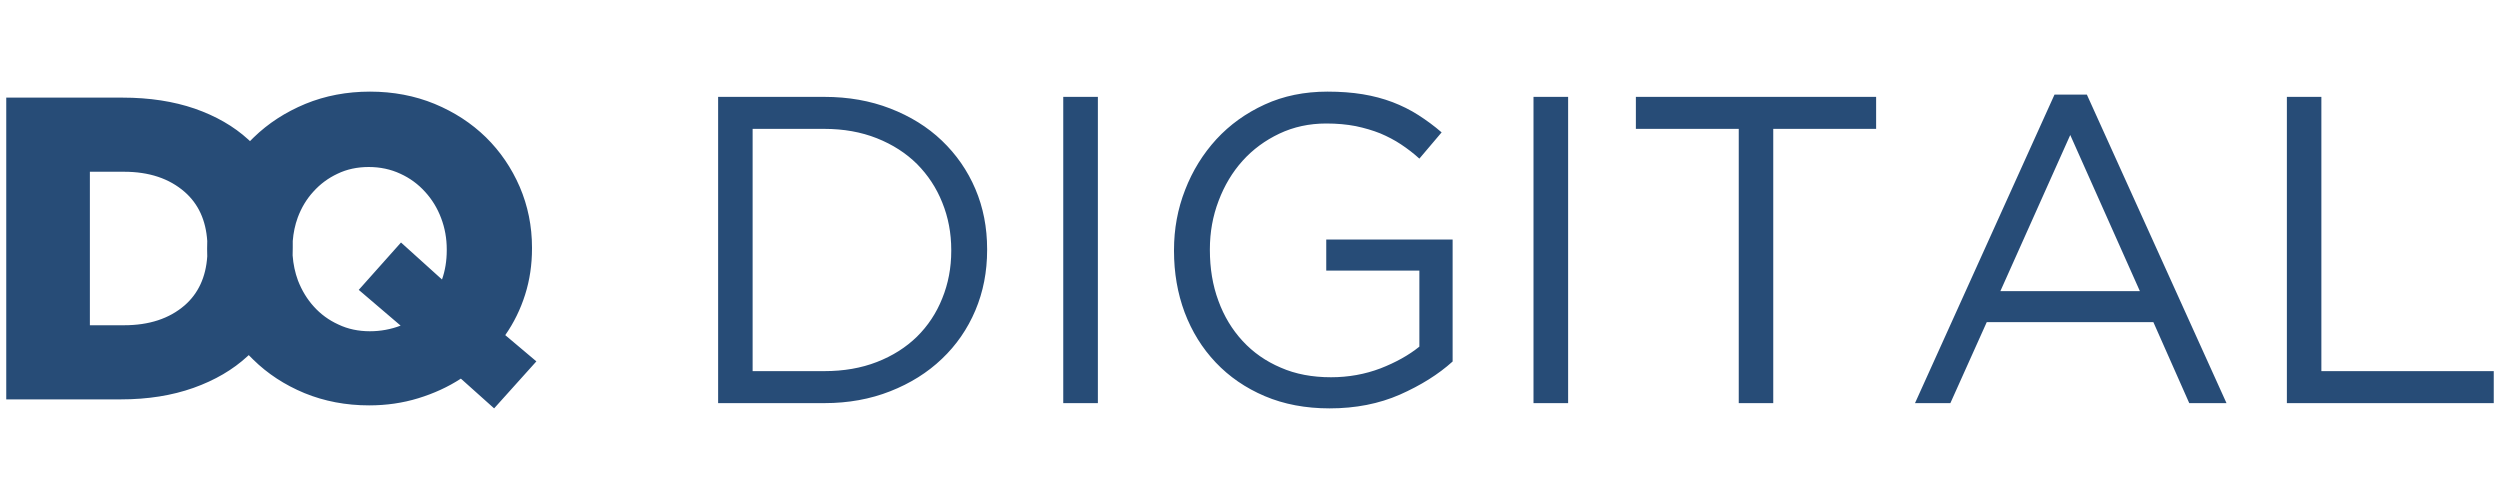 <?xml version="1.0" encoding="UTF-8"?>
<!DOCTYPE svg PUBLIC "-//W3C//DTD SVG 1.1//EN" "http://www.w3.org/Graphics/SVG/1.1/DTD/svg11.dtd">
<!-- Creator: CorelDRAW 2018 (64 Bit) -->
<svg xmlns="http://www.w3.org/2000/svg" xml:space="preserve" width="200px" height="40px" version="1.1" style="shape-rendering:geometricPrecision; text-rendering:geometricPrecision; image-rendering:optimizeQuality; fill-rule:evenodd; clip-rule:evenodd"
viewBox="0 0 200 40"
 xmlns:xlink="http://www.w3.org/1999/xlink">
 <defs>
  <style type="text/css">
   <![CDATA[
    .fil0 {fill:none}
    .fil1 {fill:#274C77;fill-rule:nonzero}
   ]]>
  </style>
 </defs>
 <g id="Arte">
  <polygon class="fil0" points="0,0 200,0 200,40 0,40 "/>
  <path class="fil1" d="M36.87 30.29c-1.03,0.67 -2.17,1.19 -3.41,1.57 -1.24,0.38 -2.55,0.57 -3.93,0.57 -1.86,0 -3.58,-0.33 -5.17,-0.98 -1.59,-0.66 -2.95,-1.55 -4.1,-2.68 -0.13,-0.12 -0.24,-0.24 -0.36,-0.36l-0.1 0.09c-1.17,1.08 -2.61,1.92 -4.32,2.53 -1.72,0.61 -3.65,0.92 -5.81,0.92l-9.17 0 0 -24.14 9.31 0c2.16,0 4.08,0.3 5.77,0.88 1.69,0.59 3.12,1.41 4.28,2.47l0.14 0.13 0.29 -0.29c1.17,-1.14 2.55,-2.03 4.14,-2.69 1.58,-0.65 3.31,-0.98 5.17,-0.98 1.86,0 3.59,0.33 5.17,0.98 1.59,0.66 2.95,1.55 4.1,2.67 1.15,1.13 2.05,2.45 2.71,3.97 0.65,1.52 0.98,3.14 0.98,4.86l0 0.07c0,1.29 -0.18,2.52 -0.55,3.69 -0.37,1.17 -0.9,2.25 -1.59,3.24l2.49 2.1 -3.38 3.76 -2.66 -2.38zm29.08 -0.6c1.54,0 2.94,-0.24 4.2,-0.73 1.26,-0.49 2.33,-1.17 3.21,-2.03 0.87,-0.86 1.55,-1.88 2.02,-3.06 0.48,-1.18 0.72,-2.45 0.72,-3.8l0 -0.07c0,-1.35 -0.24,-2.62 -0.72,-3.8 -0.47,-1.18 -1.15,-2.2 -2.02,-3.08 -0.88,-0.87 -1.95,-1.56 -3.21,-2.06 -1.26,-0.5 -2.66,-0.75 -4.2,-0.75l-5.74 0 0 19.38 5.74 0zm-8.5 -21.94l8.5 0c1.92,0 3.67,0.31 5.27,0.93 1.6,0.62 2.98,1.47 4.13,2.57 1.15,1.1 2.05,2.39 2.68,3.87 0.63,1.48 0.94,3.08 0.94,4.81l0 0.07c0,1.73 -0.31,3.34 -0.94,4.83 -0.63,1.49 -1.53,2.79 -2.68,3.88 -1.15,1.1 -2.53,1.96 -4.13,2.59 -1.6,0.63 -3.35,0.95 -5.27,0.95l-8.5 0 0 -24.5zm27.61 0l2.77 0 0 24.5 -2.77 0 0 -24.5zm21.31 24.92c-1.93,0 -3.66,-0.33 -5.19,-0.98 -1.53,-0.65 -2.84,-1.55 -3.92,-2.69 -1.09,-1.15 -1.91,-2.48 -2.49,-4.01 -0.57,-1.53 -0.85,-3.17 -0.85,-4.92l0 -0.07c0,-1.68 0.29,-3.28 0.89,-4.81 0.59,-1.53 1.43,-2.88 2.5,-4.05 1.07,-1.16 2.36,-2.09 3.87,-2.78 1.5,-0.69 3.18,-1.03 5.02,-1.03 1.03,0 1.97,0.07 2.82,0.21 0.85,0.14 1.64,0.35 2.38,0.63 0.73,0.28 1.42,0.62 2.06,1.03 0.64,0.41 1.27,0.87 1.87,1.39l-1.78 2.1c-0.47,-0.43 -0.96,-0.8 -1.47,-1.14 -0.51,-0.34 -1.07,-0.63 -1.66,-0.88 -0.6,-0.24 -1.25,-0.43 -1.96,-0.58 -0.72,-0.14 -1.5,-0.21 -2.36,-0.21 -1.36,0 -2.61,0.27 -3.75,0.81 -1.14,0.54 -2.12,1.26 -2.94,2.17 -0.82,0.91 -1.46,1.98 -1.92,3.2 -0.47,1.23 -0.7,2.52 -0.7,3.87l0 0.07c0,1.47 0.22,2.82 0.68,4.06 0.45,1.24 1.1,2.31 1.94,3.22 0.84,0.91 1.85,1.62 3.05,2.13 1.18,0.52 2.53,0.77 4.02,0.77 1.4,0 2.72,-0.24 3.96,-0.71 1.23,-0.48 2.27,-1.06 3.11,-1.74l0 -6.08 -7.45 0 0 -2.49 10.11 0 0 9.76c-1.14,1.03 -2.55,1.91 -4.22,2.65 -1.67,0.73 -3.54,1.1 -5.62,1.1zm16.31 -24.92l2.77 0 0 24.5 -2.77 0 0 -24.5zm16.42 2.56l-8.23 0 0 -2.56 19.22 0 0 2.56 -8.23 0 0 21.94 -2.76 0 0 -21.94zm32.09 12.98l-5.57 -12.49 -5.59 12.49 11.16 0zm-6.83 -15.72l2.59 0 11.17 24.68 -2.98 0 -2.87 -6.48 -13.33 0 -2.91 6.48 -2.83 0 11.16 -24.68zm18.59 0.18l2.76 0 0 21.94 13.79 0 0 2.56 -16.55 0 0 -24.5zm-166.37 12.76c-0.01,-0.19 -0.01,-0.37 -0.01,-0.56l0 -0.07c0,-0.2 0,-0.4 0.01,-0.6 -0.11,-1.66 -0.71,-2.97 -1.81,-3.93 -1.23,-1.07 -2.84,-1.61 -4.85,-1.61l-2.73 0 0 12.28 2.73 0c2.01,0 3.62,-0.53 4.85,-1.59 1.09,-0.95 1.7,-2.26 1.81,-3.92zm6.84 -1.23l0 0.46 0 0.07c0,0.21 0,0.42 -0.01,0.62 0.05,0.7 0.19,1.37 0.43,2.02 0.31,0.79 0.73,1.49 1.27,2.08 0.54,0.6 1.19,1.08 1.96,1.43 0.75,0.36 1.6,0.54 2.52,0.54 0.85,0 1.67,-0.15 2.46,-0.45l-3.35 -2.86 3.38 -3.79 3.28 2.96c0.25,-0.71 0.38,-1.49 0.38,-2.34l0 -0.07c0,-0.88 -0.15,-1.71 -0.45,-2.5 -0.3,-0.8 -0.73,-1.5 -1.28,-2.1 -0.55,-0.61 -1.21,-1.1 -1.98,-1.45 -0.77,-0.36 -1.62,-0.54 -2.53,-0.54 -0.92,0 -1.76,0.18 -2.5,0.54 -0.75,0.35 -1.39,0.83 -1.93,1.43 -0.55,0.6 -0.96,1.29 -1.25,2.07 -0.22,0.6 -0.35,1.23 -0.4,1.88z"/>
 </g>
</svg>
